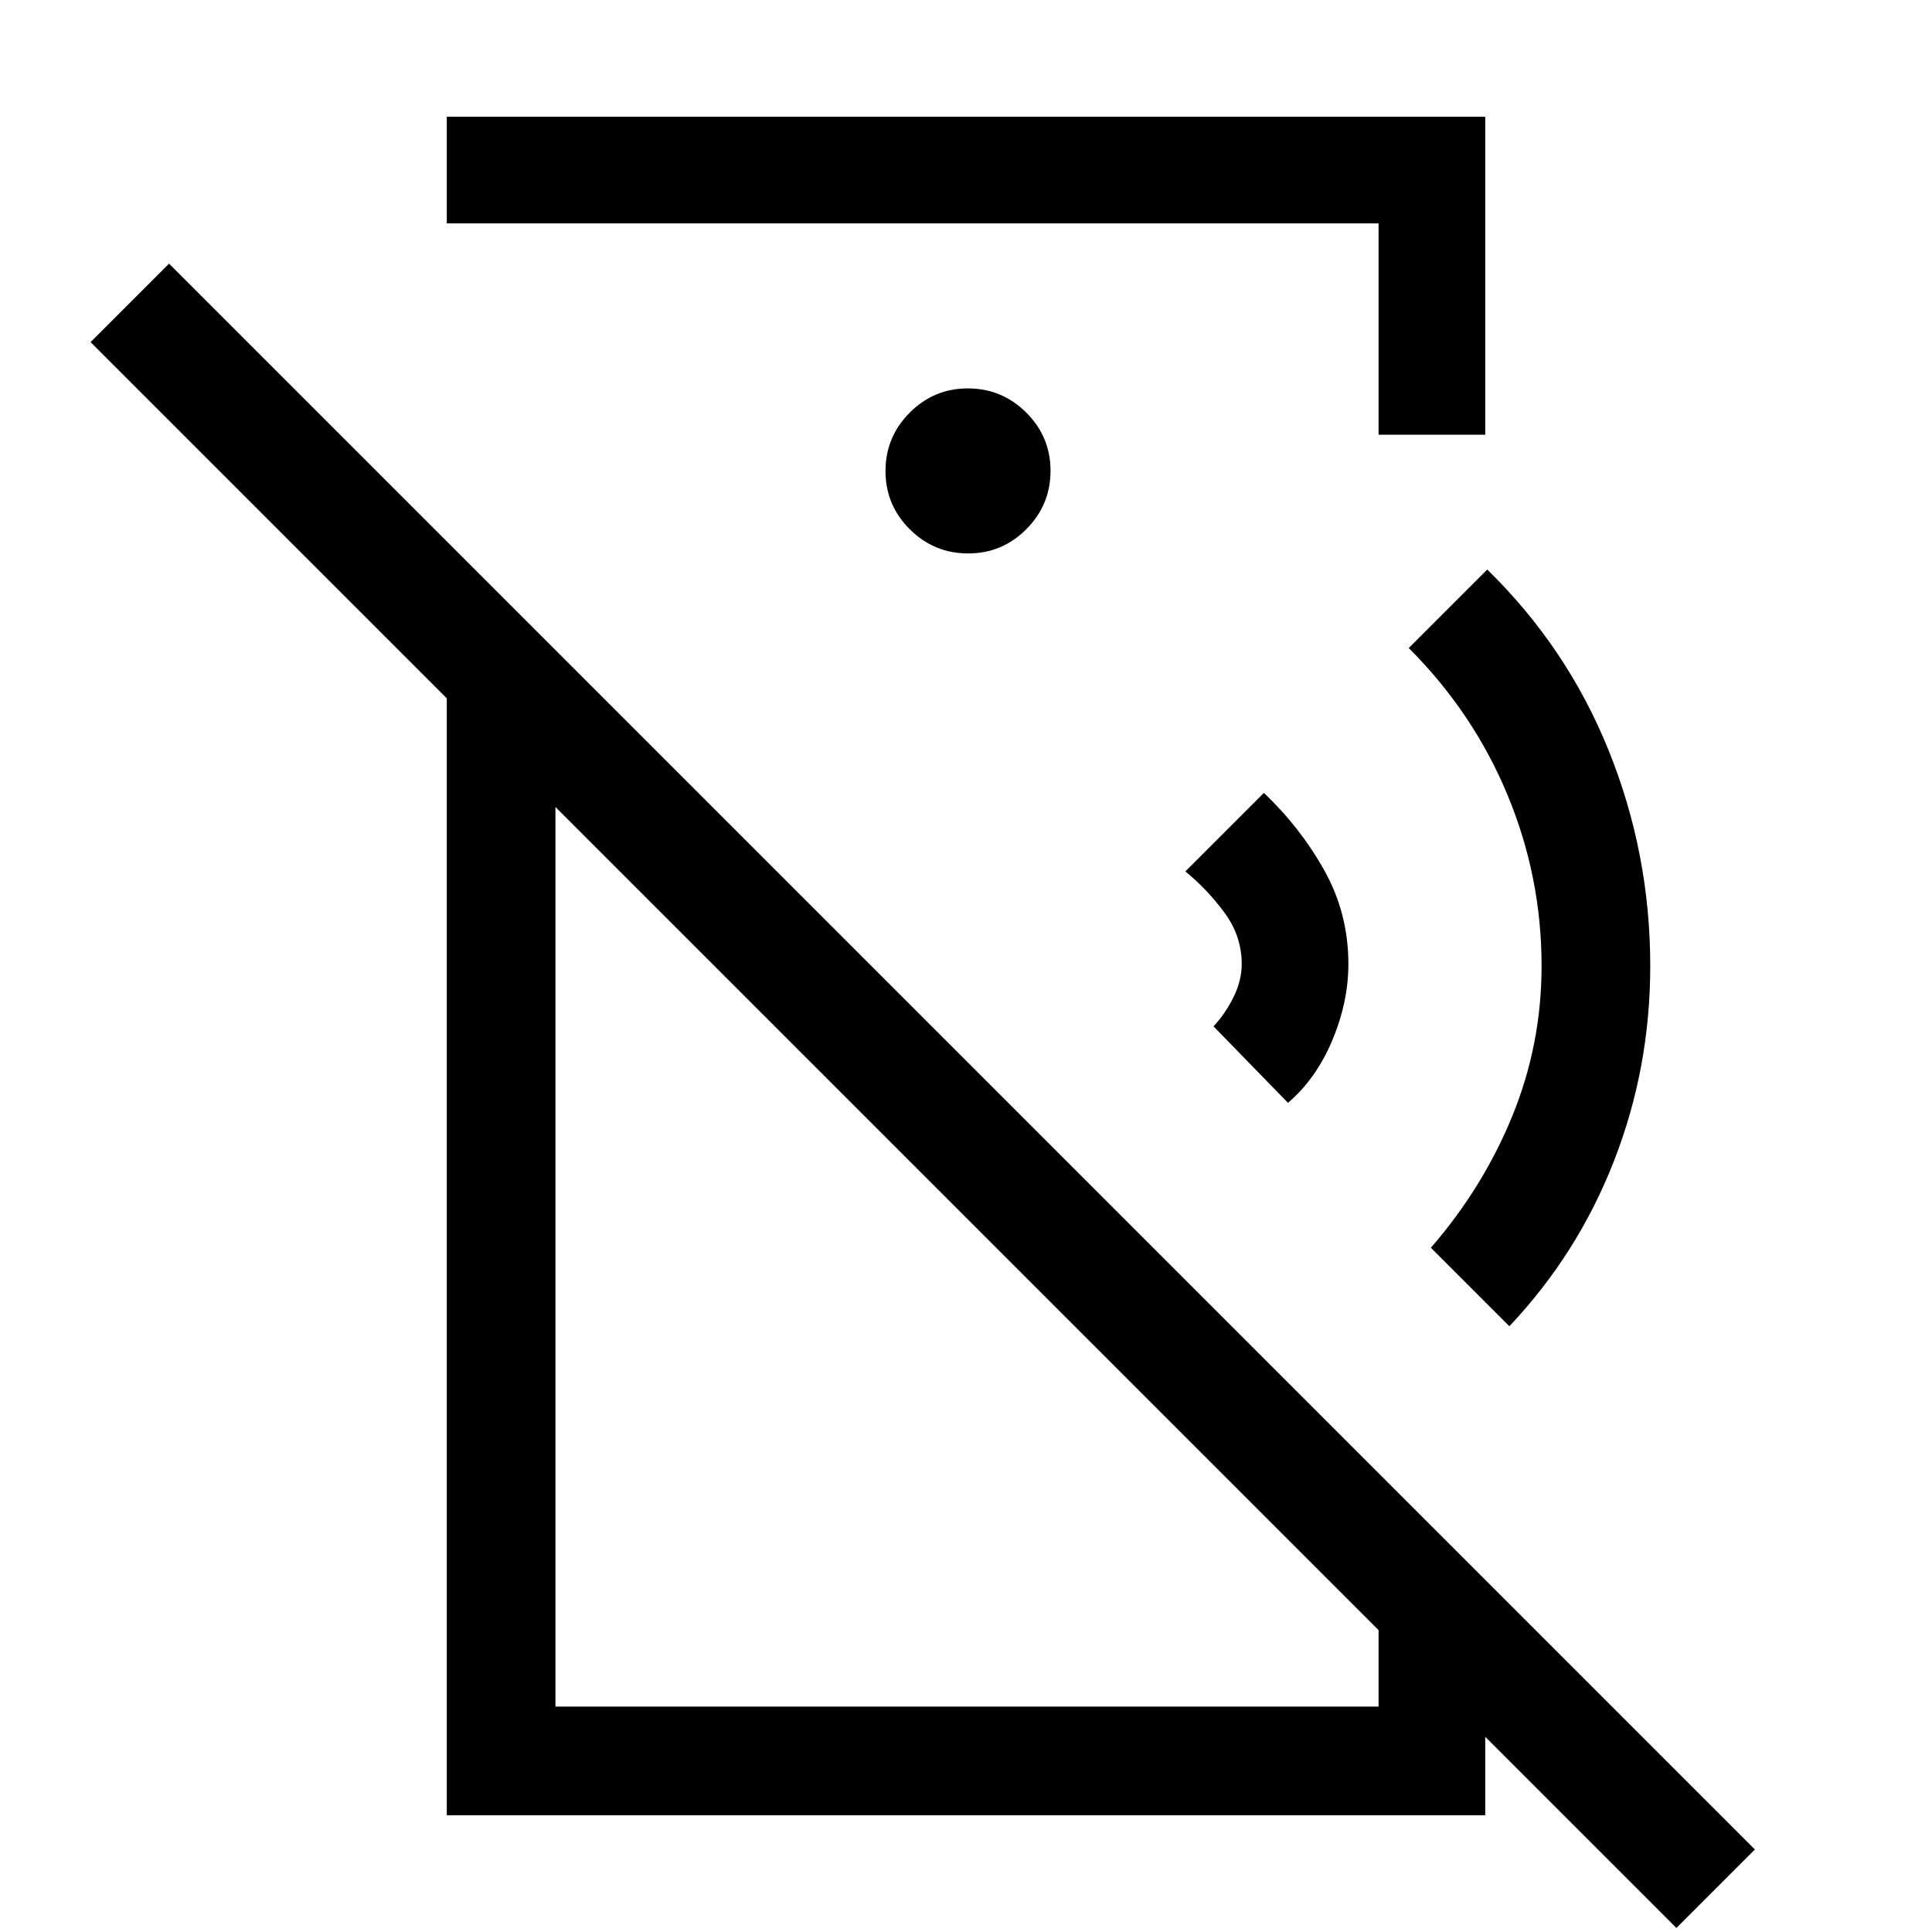 <svg xmlns="http://www.w3.org/2000/svg" height="24" viewBox="0 -960 960 960" width="24"><path d="m640-412-37-38q6-6.5 10-14.67 4-8.16 4-16.33 0-13.82-8.5-25.41T589-527l39-39q18 17 30 38.41 12 21.4 12 46.59 0 18.87-8 37.94Q654-424 640-412Zm110 111-39-39q26-30 40.5-65.56Q766-441.11 766-480q0-44.36-17-85.18Q732-606 700-638l39-39q39.79 38.87 60.39 90.03Q820-535.81 820-480q0 50.65-18 96.82Q784-337 750-301ZM833-2 45-790l39-39L872-41 833-2ZM222-902h516v158h-53v-105H222v-53Zm259.07 217Q498-685 510-697.07t12-29Q522-743 509.93-755t-29-12Q464-767 452-754.93t-12 29Q440-709 452.07-697t29 12ZM222-58v-633l54 54v525h409v-116l53 53v117H222Zm206-317Zm55-170Z"/></svg>